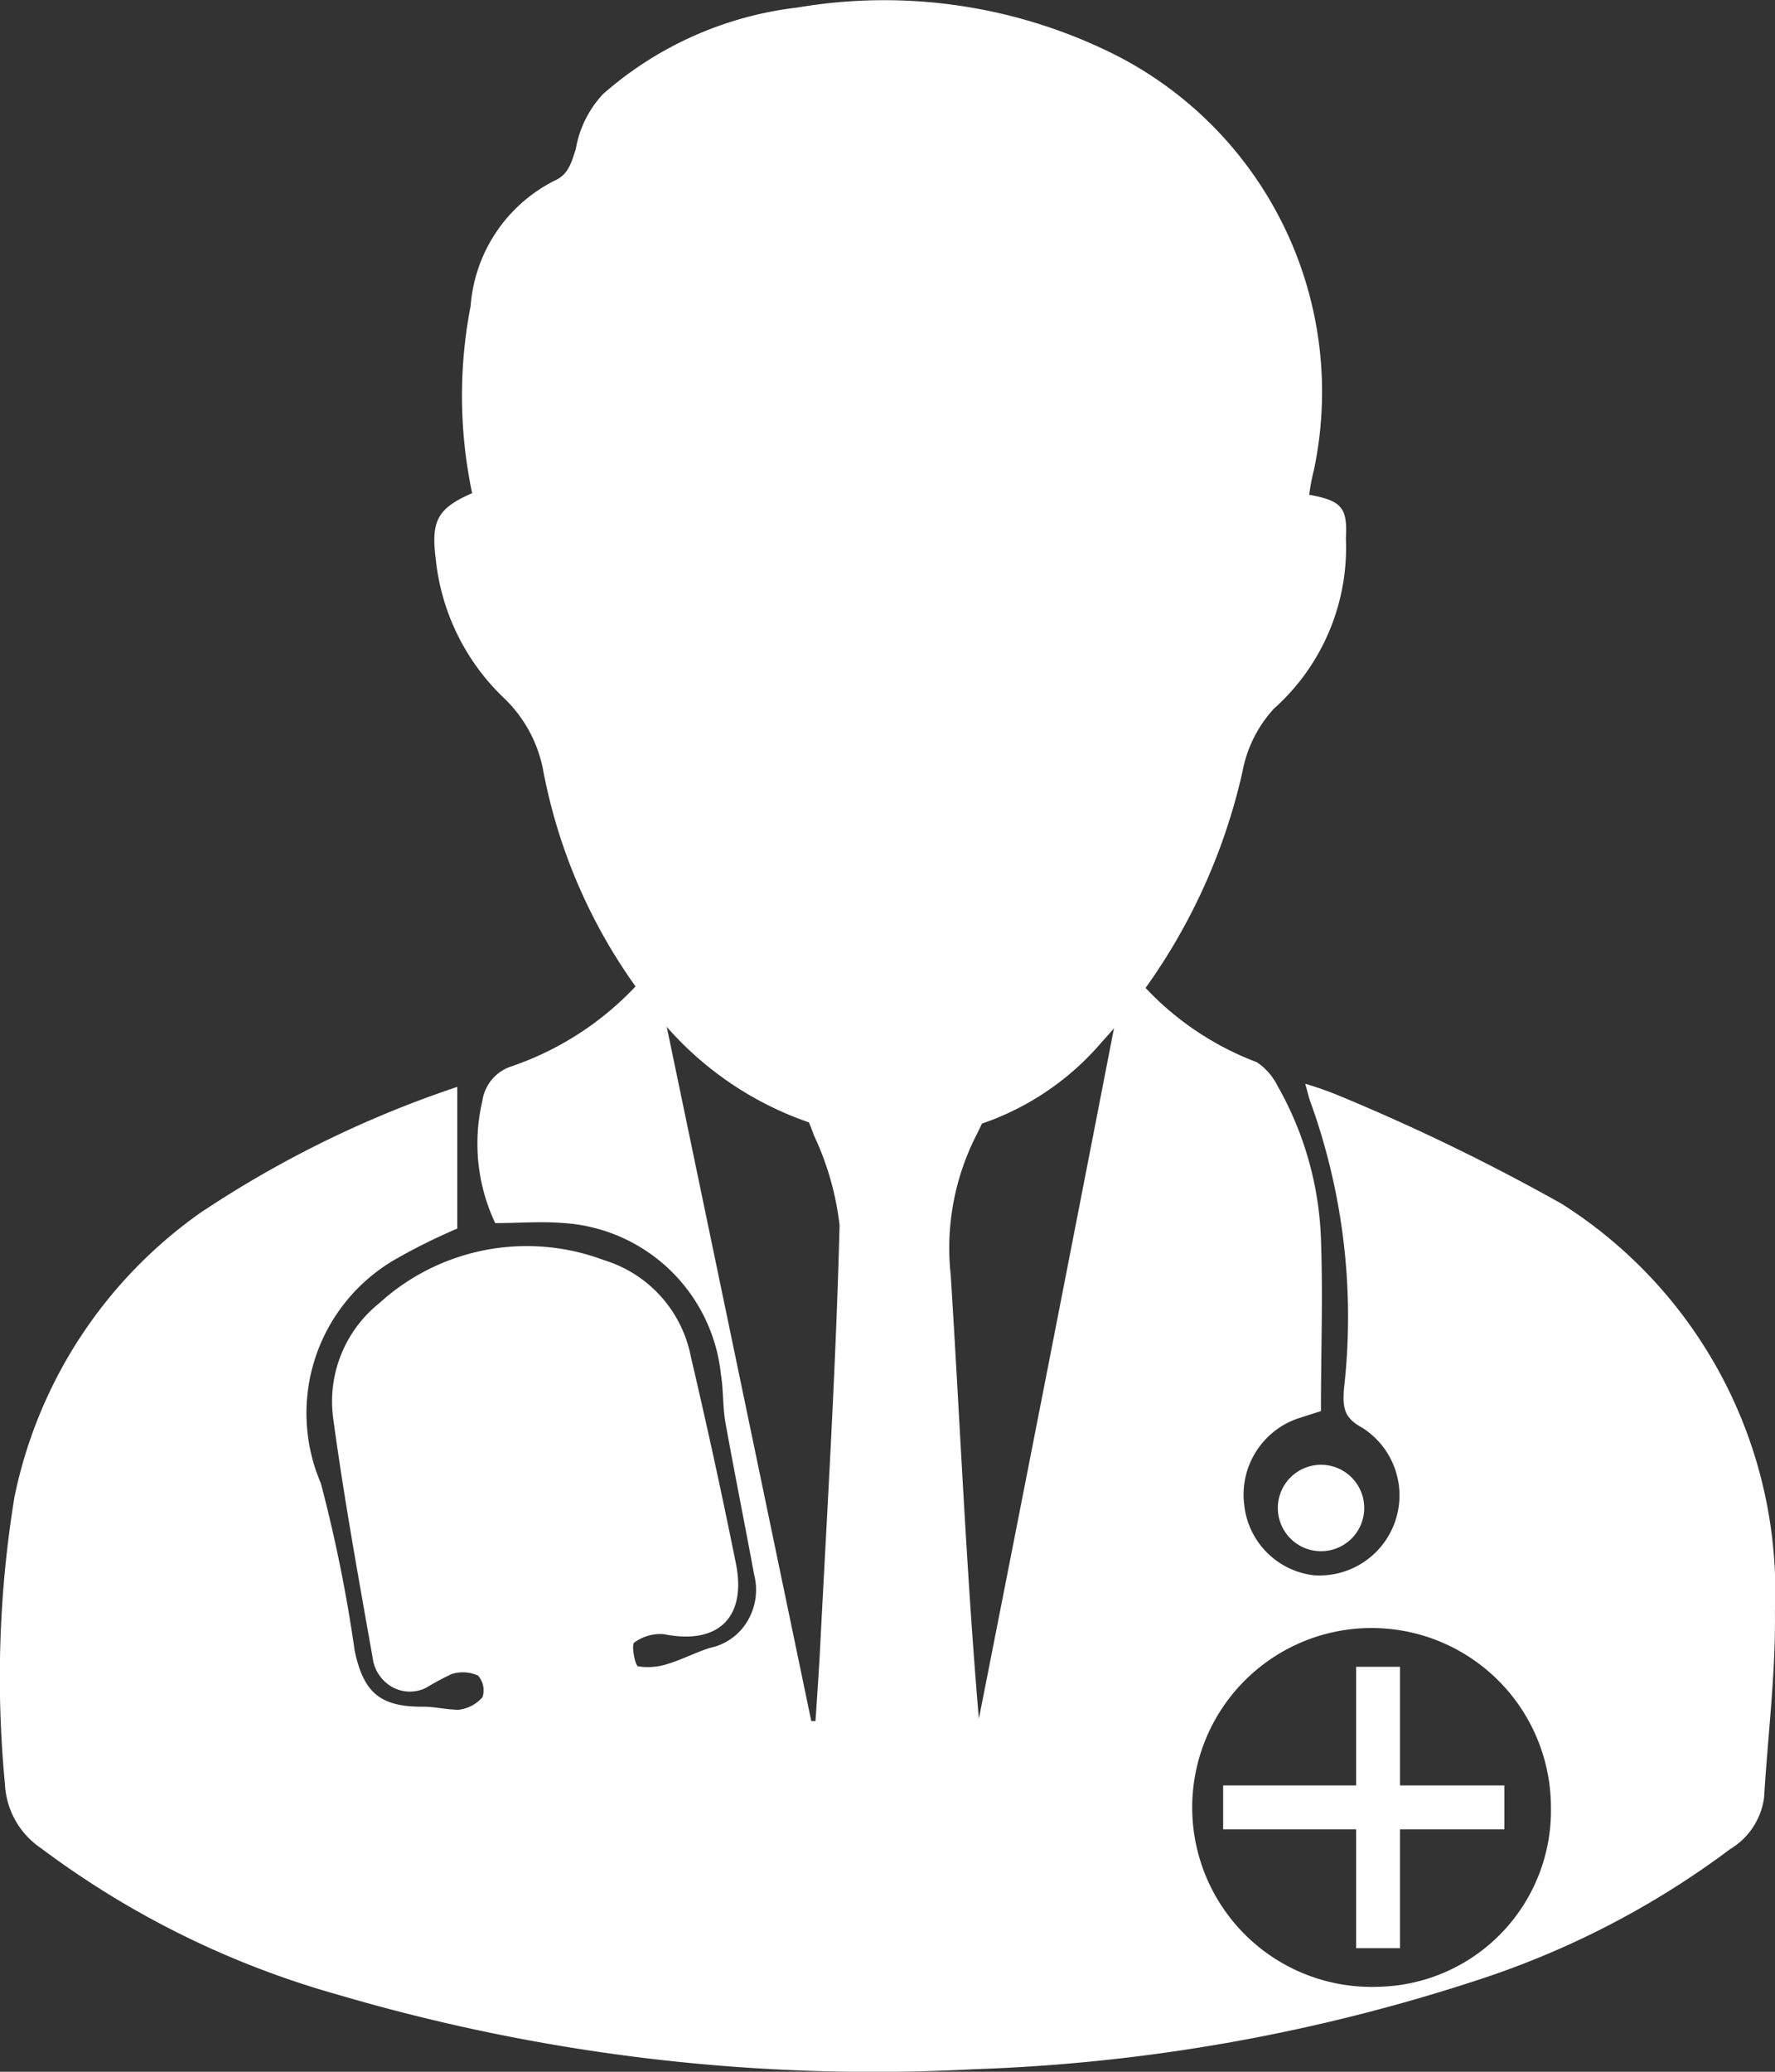 <svg id="Layer_1" data-name="Layer 1" xmlns="http://www.w3.org/2000/svg" width="21" height="24.5" viewBox="0 0 21 24.5">
  <rect x="0" y="0" width="21" height="24.5" fill="#333333" stroke="none"/>
  <path id="Path_17387" data-name="Path 17387" d="M32,5.812c.381.069.455.151.434.511a2.551,2.551,0,0,1-.851,2.018,1.508,1.508,0,0,0-.373.749,7.042,7.042,0,0,1-1.661,3.191,3.244,3.244,0,0,1-2.7,1.134,3.944,3.944,0,0,1-2.7-1.628,6.444,6.444,0,0,1-1.211-2.713,1.589,1.589,0,0,0-.473-.866,2.647,2.647,0,0,1-.8-1.648c-.056-.445.028-.59.432-.767a5.56,5.56,0,0,1-.018-2.213A1.812,1.812,0,0,1,23.067,2.1c.164-.072.2-.2.256-.376a1.262,1.262,0,0,1,.324-.652,4.221,4.221,0,0,1,2.3-1.022A6.1,6.1,0,0,1,29.7.607a4.469,4.469,0,0,1,2.356,4.911A2.593,2.593,0,0,0,32,5.812Z" transform="translate(-16.511 0.039)" fill="#fff"/>
  <path id="Path_17388" data-name="Path 17388" d="M61.987,69.622a.511.511,0,1,1,.52-.5A.511.511,0,0,1,61.987,69.622Z" transform="translate(-46.367 -51.278)" fill="#fff"/>
  <path id="Path_17389" data-name="Path 17389" d="M18.47,48.593a24.492,24.492,0,0,0-2.633-1.278,3.944,3.944,0,0,0-.4-.141c.034.12.047.181.069.235a7.485,7.485,0,0,1,.389,3.375c-.015.22,0,.34.212.455a.947.947,0,0,1-.565,1.748.937.937,0,0,1-.826-.828.953.953,0,0,1,.621-1.022l.286-.092c0-.687.025-1.359,0-2.044A3.939,3.939,0,0,0,15.11,47.2a.727.727,0,0,0-.246-.281,3.5,3.5,0,0,1-1.478-1.063l-.086.015q-.855,4.407-1.724,8.812c-.15-1.758-.222-3.5-.333-5.246a2.942,2.942,0,0,1,.313-1.674,4.947,4.947,0,0,0,.2-.46,7.631,7.631,0,0,1-1.168.187,7.644,7.644,0,0,1-1.165-.166c.067.151.148.3.2.457a3.412,3.412,0,0,1,.305,1.065C9.886,50.5,9.785,52.15,9.7,53.8c-.015.3-.037.608-.057.91H9.593L7.731,45.77a3.615,3.615,0,0,1-1.69,1.2.506.506,0,0,0-.34.411,2.2,2.2,0,0,0,.153,1.441c.266,0,.544-.023.815,0a2,2,0,0,1,1.855,1.789c.032.189.02.386.054.572.108.6.229,1.2.34,1.8a.72.72,0,0,1-.08.546.673.673,0,0,1-.438.315c-.167.051-.325.135-.493.187a.761.761,0,0,1-.36.033c-.039,0-.084-.256-.049-.281a.52.52,0,0,1,.35-.1c.64.13.985-.194.852-.843q-.246-1.221-.532-2.44A1.489,1.489,0,0,0,7.14,49.26a2.592,2.592,0,0,0-2.66.511,1.488,1.488,0,0,0-.542,1.367c.128.945.3,1.886.466,2.826a.463.463,0,0,0,.229.343.432.432,0,0,0,.4.012,3.224,3.224,0,0,1,.305-.164.438.438,0,0,1,.313.018.263.263,0,0,1,.052.256.438.438,0,0,1-.283.148c-.14,0-.286-.038-.429-.036-.493,0-.695-.161-.8-.664a17.413,17.413,0,0,0-.4-1.978,2.1,2.1,0,0,1,.914-2.667,6.881,6.881,0,0,1,.7-.345V47.211A12.739,12.739,0,0,0,2.366,48.7a5.452,5.452,0,0,0-2.2,3.362,13.225,13.225,0,0,0-.113,3.388.973.973,0,0,0,.431.767,10.653,10.653,0,0,0,3.5,1.727,22.442,22.442,0,0,0,7.535.884,21.39,21.39,0,0,0,6.008-1.071,10.281,10.281,0,0,0,2.939-1.533.839.839,0,0,0,.4-.611c.044-.733.138-1.467.128-2.2A5.43,5.43,0,0,0,18.47,48.593ZM16.3,57.853a2.122,2.122,0,1,1,2.044-2.121A2.084,2.084,0,0,1,16.3,57.853Z" transform="translate(0.005 -34.358)" fill="#fff"/>
  <rect id="Rectangle_3416" data-name="Rectangle 3416" width="0.519" height="3.327" transform="translate(16.044 19.711)" fill="#fff"/>
  <rect id="Rectangle_3417" data-name="Rectangle 3417" width="0.519" height="3.327" transform="translate(17.798 21.114) rotate(90)" fill="#fff"/>
</svg>
